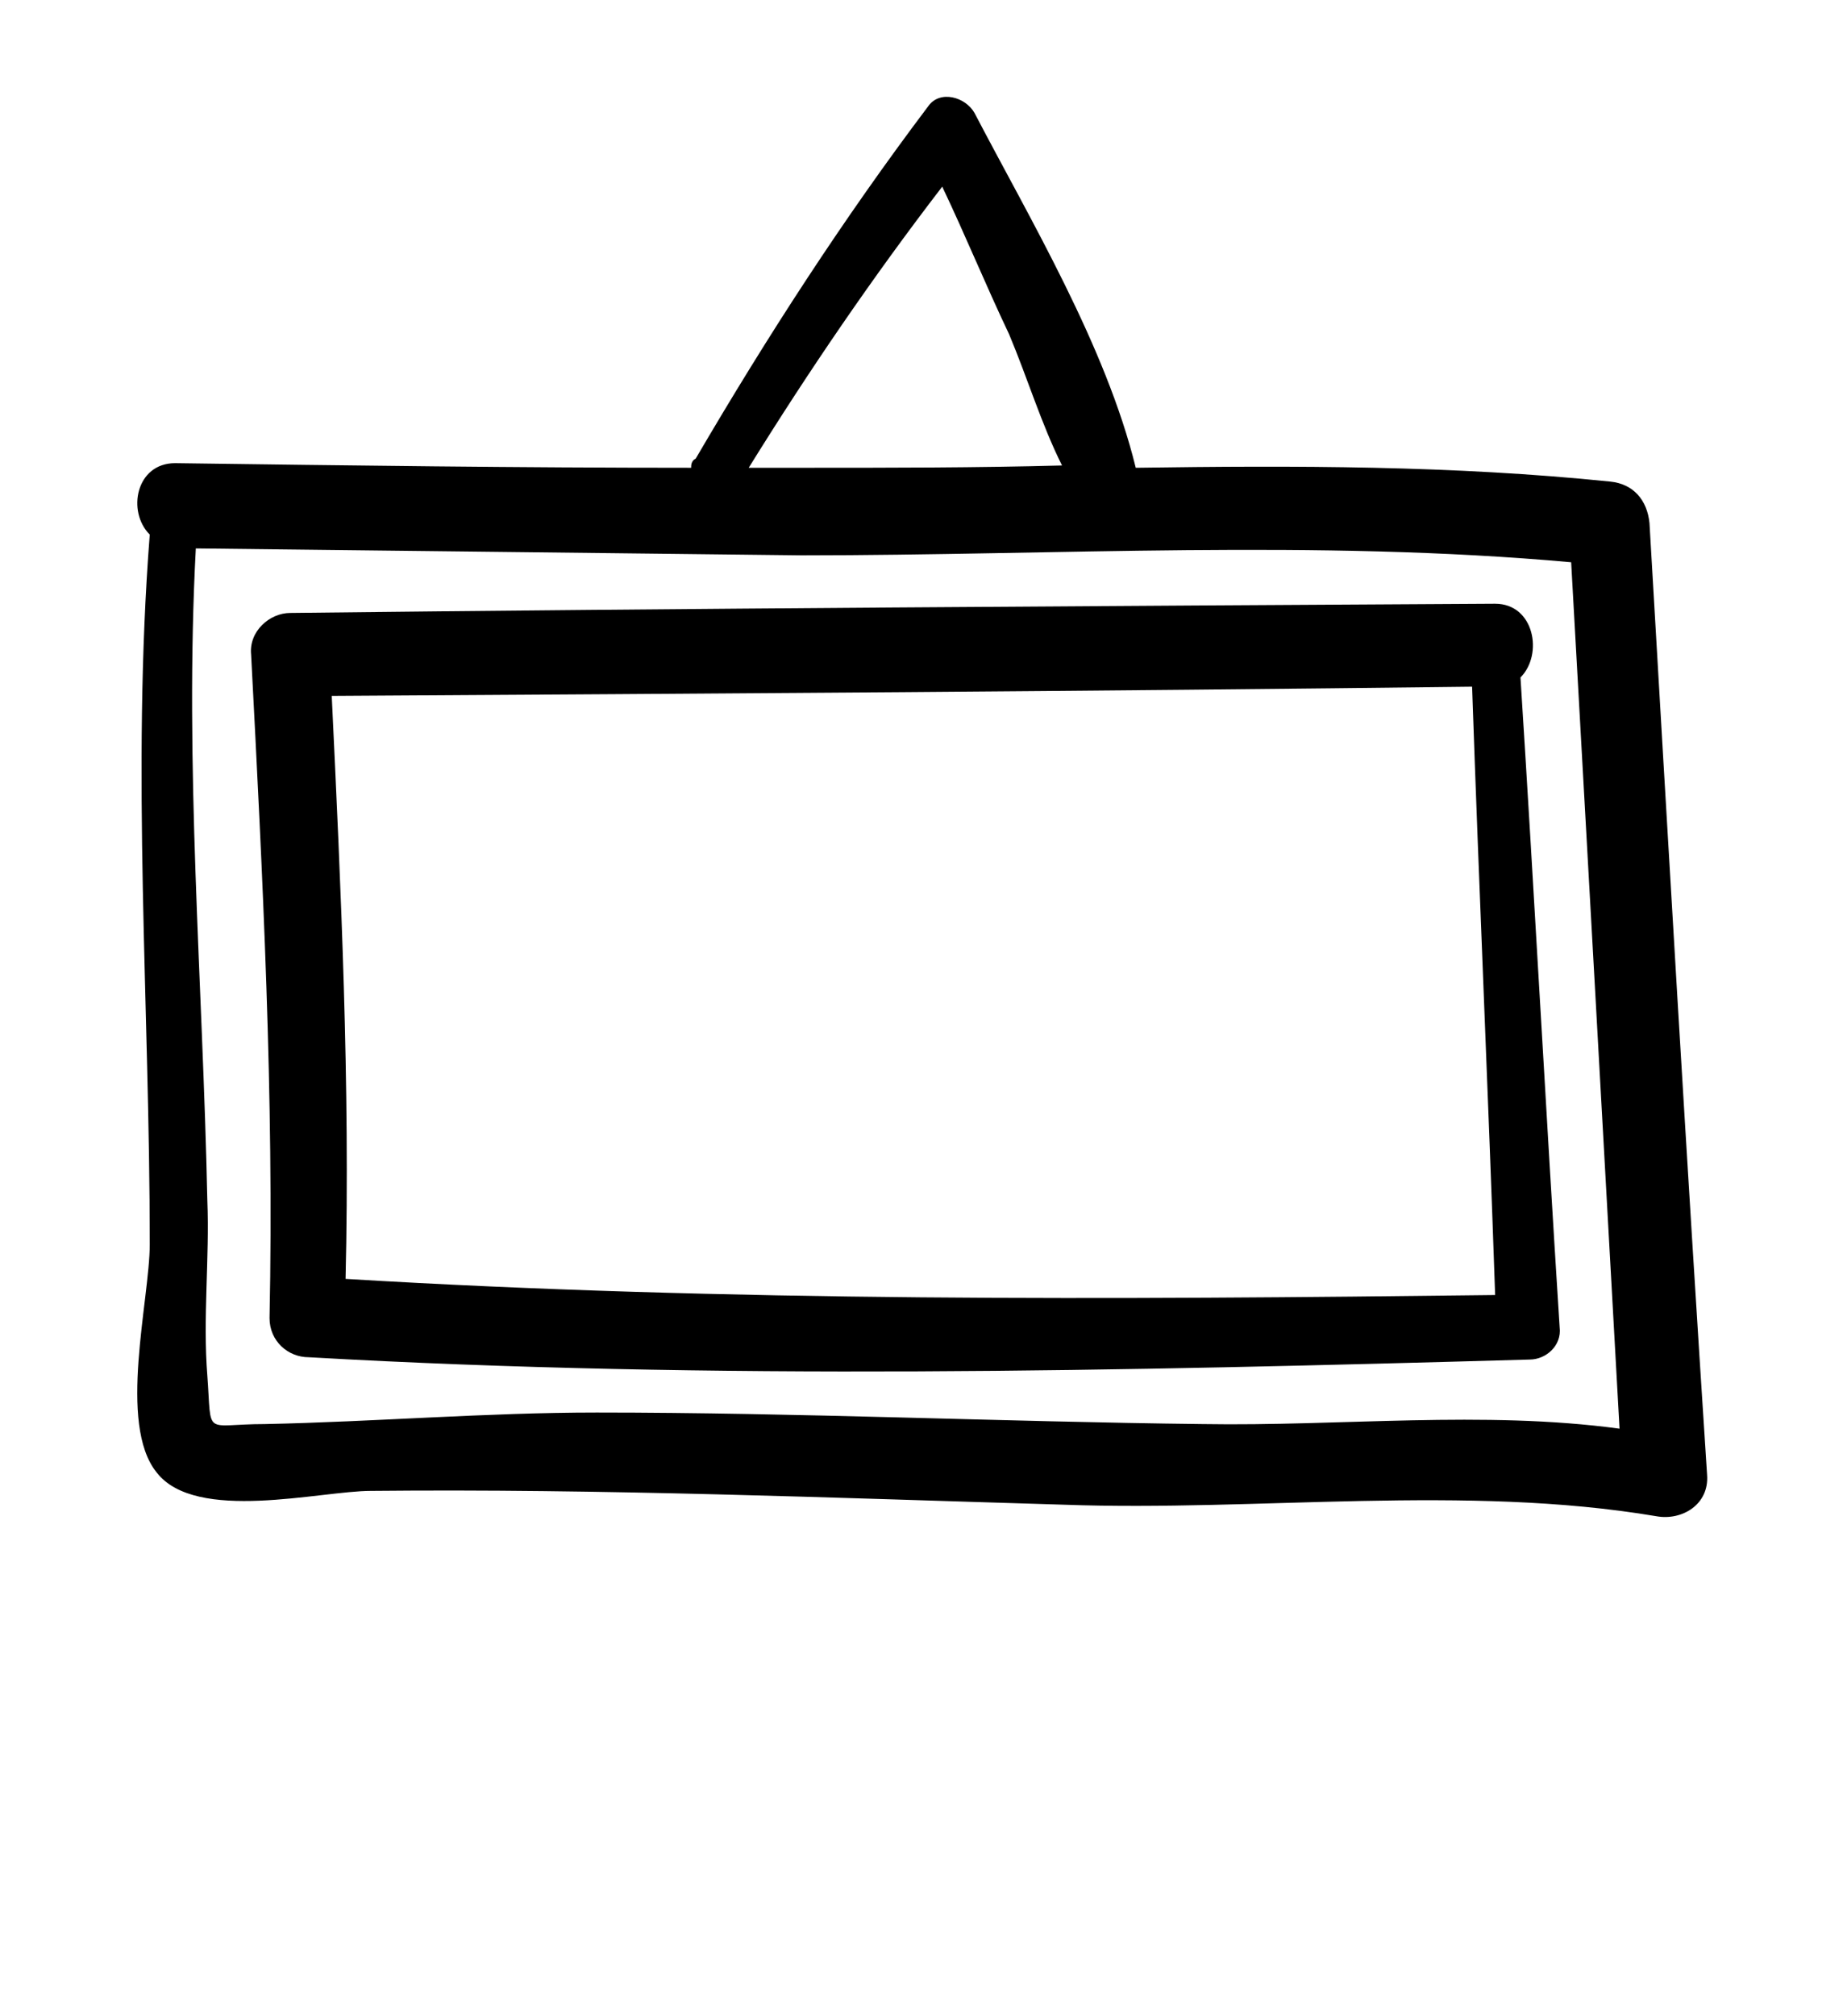 <svg xmlns="http://www.w3.org/2000/svg" xmlns:xlink="http://www.w3.org/1999/xlink" version="1.1" x="0px" y="0px" viewBox="0 0 80 87.5" style="enable-background:new 0 0 80 70;" xml:space="preserve"><g><path d="M71.6,22.7c-0.1-1-0.7-1.7-1.7-1.8c-6.8-0.7-13.7-0.7-20.6-0.6C48,15,44.7,9.5,42.3,4.9c-0.4-0.7-1.5-1-2-0.3   c-3.7,4.9-7,10-10.1,15.3C30,20,30,20.2,30,20.3c-7.5,0-14.9-0.1-22.4-0.2c-1.7,0-2.1,2.1-1.1,3.1c-0.8,10.3,0,20.5,0,30.8   c0,2.4-1.4,7.8,0.3,9.9c1.7,2.2,7.1,0.8,9.3,0.8c10-0.1,20,0.3,30.1,0.6c8.4,0.3,17.4-0.9,25.7,0.5c1.1,0.2,2.3-0.5,2.2-1.8   C73.2,50.2,72.4,36.4,71.6,22.7z M40.9,8.1c1,2.1,1.9,4.3,2.9,6.4c0.8,1.9,1.4,3.9,2.3,5.7c-3.7,0.1-7.5,0.1-11.2,0.1   c-0.8,0-1.6,0-2.4,0C35.1,16.1,37.9,12,40.9,8.1z M52.2,61.8c-8.8-0.1-17.5-0.5-26.3-0.5c-4.8,0-9.6,0.4-14.4,0.5   c-2.7,0-2.3,0.6-2.5-2.1c-0.2-2.5,0.1-5.1,0-7.6c-0.2-9.5-1-18.9-0.5-28.3c8.8,0.1,17.6,0.2,26.3,0.3c11.1,0,22.3-0.7,33.4,0.3   c0.7,12.5,1.4,25,2.1,37.6C64.4,61.2,58.2,61.9,52.2,61.8z"/><path d="M66,29.4c1-1,0.6-3.2-1.1-3.2c-17.4,0.1-34.9,0.2-52.3,0.4c-0.9,0-1.8,0.8-1.7,1.8c0.5,9.6,1,19.2,0.8,28.8   c0,1,0.8,1.7,1.7,1.7c17.6,1,35.3,0.6,53,0.1c0.7,0,1.4-0.6,1.3-1.4C67.1,48.2,66.6,38.8,66,29.4z M15,55.5   c0.2-8.4-0.2-16.9-0.6-25.3c16.5-0.1,33-0.2,49.5-0.4c0.3,8.8,0.7,17.6,1,26.4C48.3,56.4,31.6,56.5,15,55.5z"/></g></svg>
